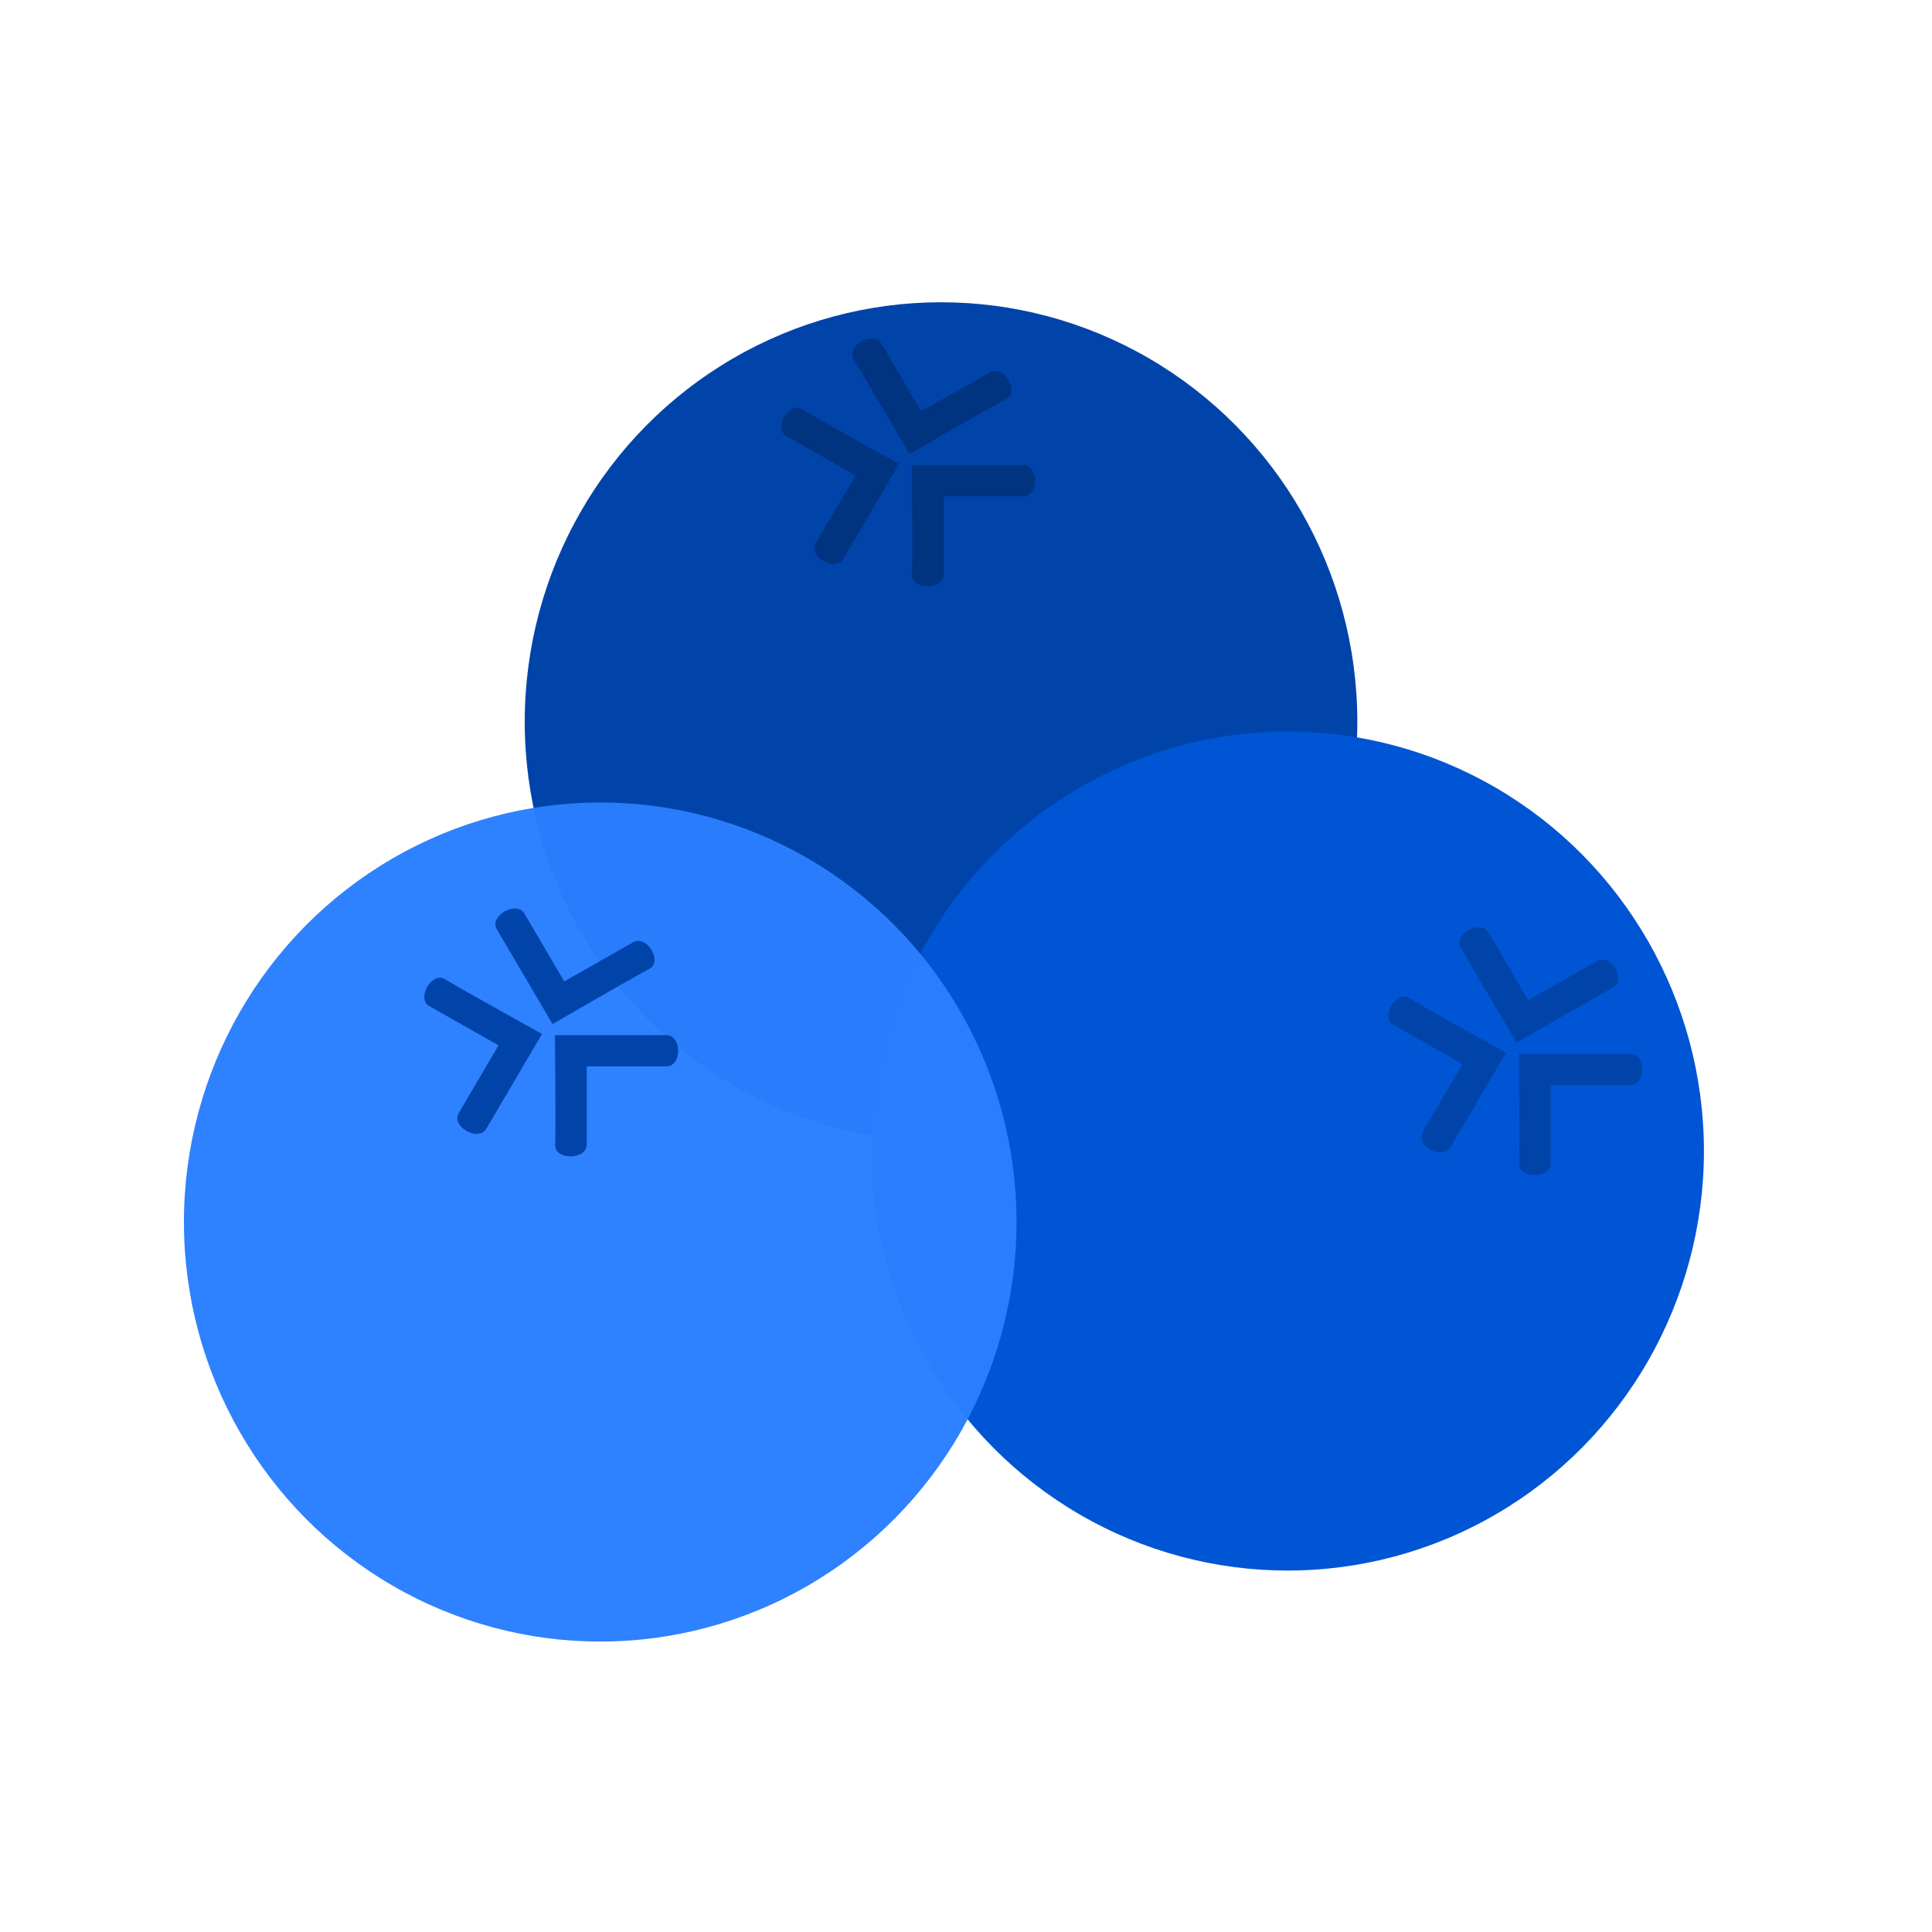 <?xml version="1.0" encoding="UTF-8" standalone="no"?>
<!-- Created with Inkscape (http://www.inkscape.org/) -->

<svg
   xmlns:dc="http://purl.org/dc/elements/1.1/"
   xmlns:cc="http://creativecommons.org/ns#"
   xmlns:rdf="http://www.w3.org/1999/02/22-rdf-syntax-ns#"
   xmlns:svg="http://www.w3.org/2000/svg"
   xmlns="http://www.w3.org/2000/svg"
   xmlns:sodipodi="http://sodipodi.sourceforge.net/DTD/sodipodi-0.dtd"
   xmlns:inkscape="http://www.inkscape.org/namespaces/inkscape"
   width="40mm"
   height="40mm"
   viewBox="0 0 40 40"
   version="1.1"
   id="svg3150"
   inkscape:version="0.92.2 (5c3e80d, 2017-08-06)"
   sodipodi:docname="beer-blender-blueberry.svg">
  <sodipodi:namedview
     id="base"
     pagecolor="#ffffff"
     bordercolor="#666666"
     borderopacity="1.0"
     inkscape:pageopacity="0.0"
     inkscape:pageshadow="2"
     inkscape:zoom="2.8"
     inkscape:cx="-47.874421"
     inkscape:cy="71.1382"
     inkscape:document-units="mm"
     inkscape:current-layer="layer1"
     showgrid="false"
     inkscape:window-width="1920"
     inkscape:window-height="1017"
     inkscape:window-x="-8"
     inkscape:window-y="-8"
     inkscape:window-maximized="1">
    <inkscape:grid
       type="xygrid"
       id="grid834" />
  </sodipodi:namedview>
  <g
     inkscape:label="Layer 1"
     inkscape:groupmode="layer"
     id="layer1"
     transform="translate(0,-257)">
    <g
       id="blueberry"
       inkscape:label="#g6898">
      <ellipse
         ry="8.686"
         rx="8.619"
         cy="271.944"
         cx="19.483"
         id="path6800-2"
         style="fill:#0044aa;fill-opacity:1;stroke:none;stroke-width:0.346" />
      <ellipse
         ry="8.686"
         rx="8.619"
         cy="280.831"
         cx="26.659"
         id="path6800-4"
         style="fill:#0055d4;fill-opacity:1;stroke:none;stroke-width:0.346" />
      <ellipse
         ry="8.686"
         rx="8.619"
         cy="282.301"
         cx="12.427"
         id="path6800"
         style="fill:#2a7fff;fill-opacity:0.977;stroke:none;stroke-width:0.346" />
      <path
         sodipodi:nodetypes="cccccsc"
         inkscape:connector-curvature="0"
         id="path6823"
         d="m 12.148,280.696 v -1.618 c 0,0 1.318,0 1.647,0 0.329,0 0.329,-0.647 0,-0.647 -0.659,0 -2.306,0 -2.306,0 0,0 0.019,1.618 0.006,2.281 -0.006,0.308 0.653,0.308 0.653,-0.016 z"
         style="fill:#0044aa;stroke:none;stroke-width:0.327px;stroke-linecap:butt;stroke-linejoin:miter;stroke-opacity:1" />
      <path
         sodipodi:nodetypes="cccccsc"
         inkscape:connector-curvature="0"
         id="path6823-5"
         d="m 13.109,276.509 -1.427,0.809 c 0,0 -0.659,-1.121 -0.824,-1.401 -0.165,-0.28 -0.735,0.043 -0.571,0.324 0.329,0.56 1.153,1.961 1.153,1.961 0,0 1.418,-0.825 2.009,-1.145 0.274,-0.149 -0.055,-0.709 -0.341,-0.547 z"
         style="fill:#0044aa;stroke:none;stroke-width:0.327px;stroke-linecap:butt;stroke-linejoin:miter;stroke-opacity:1" />
      <path
         sodipodi:nodetypes="cccccsc"
         inkscape:connector-curvature="0"
         id="path6823-5-9"
         d="m 8.895,277.834 1.427,0.809 c 0,0 -0.659,1.121 -0.824,1.401 -0.165,0.28 0.406,0.604 0.571,0.324 0.33,-0.56 1.153,-1.961 1.153,-1.961 0,0 -1.436,-0.793 -2.014,-1.135 -0.268,-0.159 -0.598,0.402 -0.313,0.563 z"
         style="fill:#0044aa;stroke:none;stroke-width:0.327px;stroke-linecap:butt;stroke-linejoin:miter;stroke-opacity:1" />
      <path
         sodipodi:nodetypes="cccccsc"
         inkscape:connector-curvature="0"
         id="path6823-8"
         d="m 19.538,268.894 v -1.618 c 0,0 1.318,0 1.647,0 0.329,0 0.329,-0.647 0,-0.647 -0.659,0 -2.306,0 -2.306,0 0,0 0.019,1.618 0.006,2.281 -0.006,0.308 0.653,0.308 0.653,-0.016 z"
         style="fill:#003380;stroke:none;stroke-width:0.327px;stroke-linecap:butt;stroke-linejoin:miter;stroke-opacity:1" />
      <path
         sodipodi:nodetypes="cccccsc"
         inkscape:connector-curvature="0"
         id="path6823-5-6"
         d="m 20.5,264.707 -1.427,0.809 c 0,0 -0.659,-1.121 -0.824,-1.401 -0.165,-0.28 -0.735,0.043 -0.571,0.324 0.329,0.56 1.153,1.961 1.153,1.961 0,0 1.418,-0.825 2.009,-1.145 0.274,-0.149 -0.055,-0.709 -0.341,-0.547 z"
         style="fill:#003380;stroke:none;stroke-width:0.327px;stroke-linecap:butt;stroke-linejoin:miter;stroke-opacity:1" />
      <path
         sodipodi:nodetypes="cccccsc"
         inkscape:connector-curvature="0"
         id="path6823-5-9-1"
         d="m 16.286,266.032 1.427,0.809 c 0,0 -0.659,1.121 -0.824,1.401 -0.165,0.28 0.406,0.604 0.571,0.324 0.33,-0.56 1.153,-1.961 1.153,-1.961 0,0 -1.436,-0.793 -2.014,-1.135 -0.268,-0.159 -0.598,0.402 -0.313,0.563 z"
         style="fill:#003380;stroke:none;stroke-width:0.327px;stroke-linecap:butt;stroke-linejoin:miter;stroke-opacity:1" />
      <path
         sodipodi:nodetypes="cccccsc"
         inkscape:connector-curvature="0"
         id="path6823-2"
         d="m 32.106,281.084 v -1.618 c 0,0 1.318,0 1.647,0 0.329,0 0.329,-0.647 0,-0.647 -0.659,0 -2.306,0 -2.306,0 0,0 0.019,1.618 0.006,2.281 -0.006,0.308 0.653,0.308 0.653,-0.016 z"
         style="fill:#0044aa;stroke:none;stroke-width:0.327px;stroke-linecap:butt;stroke-linejoin:miter;stroke-opacity:1" />
      <path
         sodipodi:nodetypes="cccccsc"
         inkscape:connector-curvature="0"
         id="path6823-5-0"
         d="m 33.067,276.896 -1.427,0.809 c 0,0 -0.659,-1.121 -0.824,-1.401 -0.165,-0.28 -0.735,0.043 -0.571,0.324 0.329,0.56 1.153,1.961 1.153,1.961 0,0 1.418,-0.825 2.009,-1.145 0.274,-0.149 -0.055,-0.709 -0.341,-0.547 z"
         style="fill:#0044aa;stroke:none;stroke-width:0.327px;stroke-linecap:butt;stroke-linejoin:miter;stroke-opacity:1" />
      <path
         sodipodi:nodetypes="cccccsc"
         inkscape:connector-curvature="0"
         id="path6823-5-9-9"
         d="m 28.853,278.222 1.427,0.809 c 0,0 -0.659,1.121 -0.824,1.401 -0.165,0.28 0.406,0.604 0.571,0.324 0.33,-0.56 1.153,-1.961 1.153,-1.961 0,0 -1.436,-0.793 -2.014,-1.135 -0.268,-0.159 -0.598,0.402 -0.313,0.563 z"
         style="fill:#0044aa;stroke:none;stroke-width:0.327px;stroke-linecap:butt;stroke-linejoin:miter;stroke-opacity:1" />
    </g>
  </g>
</svg>
